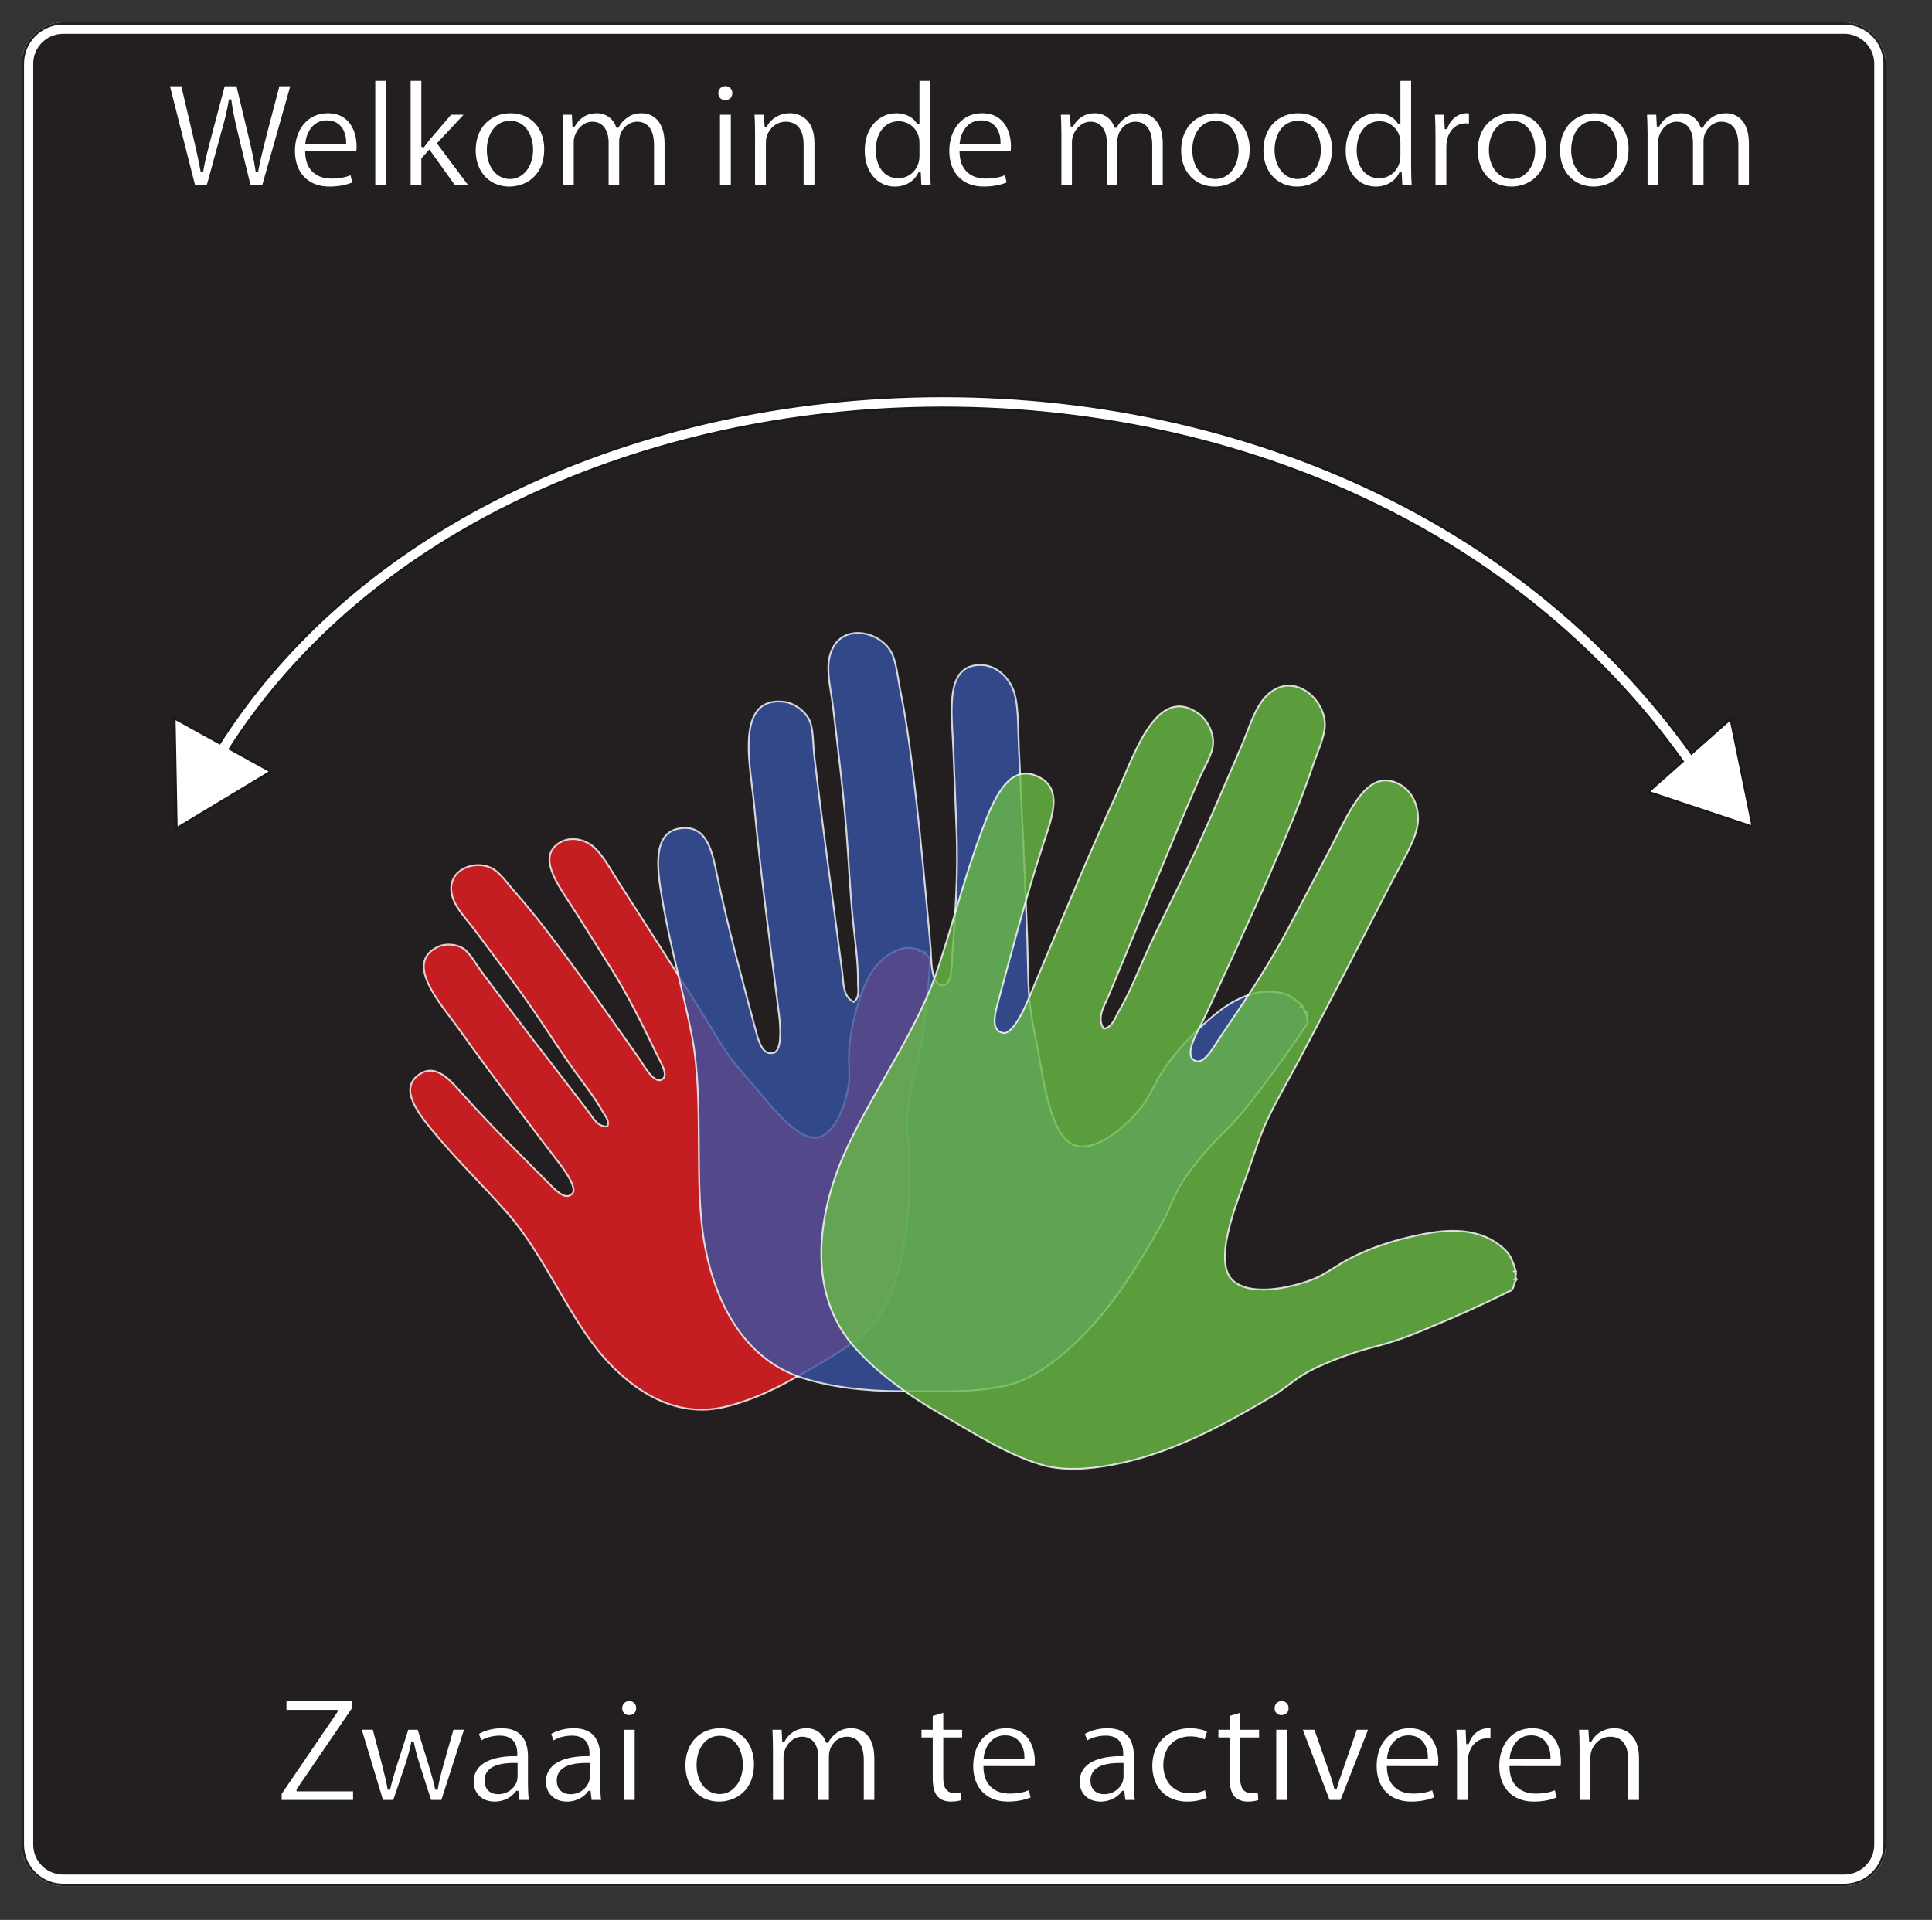<?xml version="1.0" encoding="utf-8"?>
<!-- Generator: Adobe Illustrator 16.0.0, SVG Export Plug-In . SVG Version: 6.00 Build 0)  -->
<!DOCTYPE svg PUBLIC "-//W3C//DTD SVG 1.1//EN" "http://www.w3.org/Graphics/SVG/1.1/DTD/svg11.dtd">
<svg version="1.1" id="Layer_4" xmlns="http://www.w3.org/2000/svg" xmlns:xlink="http://www.w3.org/1999/xlink" x="0px" y="0px"
	 width="825px" height="820px" viewBox="0 0 825 820" enable-background="new 0 0 825 820" xml:space="preserve">
<rect x="0" y="0" width="825" height="820" fill="#333333" stroke="none"/>
<path fill="#231F20" stroke="#FFFFFF" d="M787.529,805.051H26.989c-9.501,0-17.23-7.688-17.23-17.142V27.193
	c0-9.452,7.729-17.143,17.23-17.143h760.54c9.501,0,17.23,7.69,17.23,17.143v760.716C804.76,797.362,797.03,805.051,787.529,805.051
	z"/>
<g>
	<path opacity="0.8" fill="#EC1E24" stroke="#FFFFFF" stroke-width="0.75" d="M395.076,406.828c0.485,1.465,2.515,2.183,2.129,3.688
		c-0.688,11.073-1.553,18.833-2.862,29.099c-0.777,6.093-1.634,11.294-3.397,17.529c-1.867,6.597-3.852,17.566-3.634,24.218
		c0.131,3.914,0.973,7.799,1.021,11.7c0.235,18.761-0.32,37.748-6.53,55.387c-2.549,7.242-6.097,14.664-11.222,19.588
		c-8.357,8.03-19.473,13.7-30.581,20.114c-11.015,6.358-21.945,10.957-31.8,13.033c-19.496,4.109-37.221-6.378-50.747-21.907
		c-14.441-16.581-24.833-42.786-40.357-60.679c-10.334-11.908-21.366-22.238-32.68-36.024c-5.93-7.227-13.519-17.055-6.307-22.986
		c7.755-6.378,14.226,1.895,19.882,8.186c12.587,13.999,23.992,25.22,37.621,38.907c2.844,2.856,6.225,5.809,8.771,3.129
		c1.922-2.022-1.931-8.176-5.028-12.255c-14.183-18.68-29.473-38.458-43.205-57.805c-7.507-10.576-24.476-28.77-8.65-35.561
		c3.104-1.333,7.689-0.843,10.39,0.966c2.883,1.933,4.963,6.116,7.743,9.868c14.773,19.929,30.447,39.838,45.369,59.423
		c2.077,2.726,4.235,7.056,8.347,6.65c1.103-2.46-1.125-4.743-2.142-6.547c-3.622-6.428-8.106-11.901-12.357-17.854
		c-5.561-7.787-10.849-16.096-16.565-24.437c-7.974-11.635-16.644-23.061-25.458-34.87c-4.571-6.125-10.386-11.47-10.157-18.305
		c0.286-8.612,11.361-11.874,17.961-7.912c3.143,1.885,6.262,6.394,9.507,10.078c7.882,8.949,14.95,18.292,22.878,28.985
		c8.282,11.17,19.525,27.023,29.846,41.758c1.887,2.695,6.297,11.044,9.765,9.109c3.067-1.71-0.276-6.859-2.427-11.299
		c-6.125-12.639-11.66-24.066-19.347-36.349c-3.876-6.193-9.977-15.801-14.581-23.125c-6.855-10.911-16.542-22.729-8.755-29.356
		c5.086-4.328,11.649-2.534,15.271,0.196c4.282,3.229,7.959,10.25,12.131,16.756c11.453,17.865,23.285,36.148,34.742,54.497
		c3.761,6.024,7.433,12.421,10.902,17.466c3.549,5.158,8.071,9.979,12.344,14.994c5.961,6.996,18.811,23.976,27.463,20.604
		c7.701-3.001,11.387-16.898,12.131-22.979c0.479-3.917-0.16-8.265,0.03-12.718c0.345-8.022,2.198-16.215,4.91-24.137
		c2.307-6.735,6.699-17.354,17.687-20.452c2.197-0.62,3.988-0.335,7.174,0.364l0.112,0.549l0.372-0.418
		c0.059,0.102,0.119,0.204,0.178,0.307c0.683-0.281,0.95,0.978,1.631,0.696l0.113,0.55L395.076,406.828z"/>
	<path opacity="0.8" fill="#3853A3" stroke="#FFFFFF" stroke-width="0.75" d="M557.93,432.346c-0.389,1.891,1.357,3.936,0,5.322
		c-7.667,11.559-13.453,19.418-21.287,29.712c-4.649,6.11-8.824,11.204-14.635,16.854c-6.143,5.973-15.146,16.608-19.066,23.944
		c-2.309,4.318-3.823,9.05-6.209,13.306c-11.471,20.455-23.938,40.663-41.686,55.875c-7.286,6.245-15.767,12.062-24.39,14.189
		c-14.067,3.47-29.644,2.661-45.677,2.661c-15.898,0-30.605-1.854-42.572-5.765c-23.674-7.737-36.307-30.167-41.242-55.434
		c-5.27-26.976-0.141-61.838-5.766-90.907c-3.742-19.352-9.229-37.431-12.859-59.424c-1.903-11.528-3.977-26.911,7.539-28.825
		c12.381-2.058,14.216,10.941,16.408,21.286c4.876,23.021,10.208,42.295,16.406,65.632c1.295,4.869,3.11,10.178,7.54,8.868
		c3.346-0.988,3.021-10.056,2.217-16.407c-3.681-29.086-7.868-60.053-10.644-89.58c-1.517-16.142-8.515-46.44,12.86-43.901
		c4.192,0.497,8.851,3.893,10.644,7.538c1.913,3.895,1.553,9.724,2.217,15.521c3.536,30.807,8.061,62.156,11.975,92.683
		c0.545,4.249,0.175,10.284,4.878,12.417c2.73-1.975,1.747-5.837,1.774-8.426c0.096-9.222-1.338-17.949-2.219-27.052
		c-1.151-11.905-1.686-24.203-2.661-36.806c-1.358-17.578-3.604-35.367-5.765-53.659c-1.12-9.487-4.074-18.907,0.443-26.165
		c5.691-9.144,19.721-5.751,24.39,2.662c2.224,4.004,2.781,10.834,3.991,16.851c2.939,14.614,4.754,29.147,6.651,45.676
		c1.983,17.269,4.246,41.459,6.209,63.858c0.358,4.098-0.086,15.891,4.879,15.965c4.389,0.064,3.988-7.601,4.434-13.748
		c1.297-17.896,2.405-33.729,1.774-51.44c-0.325-9.127-0.927-23.34-1.331-34.146c-0.603-16.097-3.702-34.943,8.869-37.251
		c8.21-1.507,14.194,4.537,16.408,9.756c2.617,6.173,2.212,16.069,2.66,25.72c1.232,26.498,2.612,53.686,3.548,80.711
		c0.308,8.871,0.283,18.09,0.887,25.72c0.617,7.803,2.502,15.85,3.991,23.947c2.08,11.298,5.379,37.71,16.853,39.468
		c10.213,1.564,22.888-11.176,27.494-17.294c2.967-3.941,4.992-9.046,7.981-13.749c5.386-8.469,12.513-16.18,20.399-23.059
		c6.707-5.853,18.102-14.601,31.93-11.087c2.766,0.703,4.526,2.13,7.538,4.878l-0.222,0.666l0.665-0.224c0,0.147,0,0.297,0,0.444
		c0.913,0.122,0.417,1.652,1.331,1.772l-0.224,0.666L557.93,432.346z"/>
	<path opacity="0.8" fill="#69BC45" stroke="#FFFFFF" stroke-width="0.75" d="M647.558,546.516
		c-1.365,1.537-0.844,4.358-2.838,4.916c-13.246,6.59-22.783,10.765-35.509,16.095c-7.556,3.164-14.13,5.644-22.507,7.762
		c-8.861,2.242-22.853,7.265-30.387,11.951c-4.434,2.758-8.358,6.32-12.83,8.979c-21.505,12.777-43.803,24.796-68.309,29.384
		c-10.062,1.885-20.997,2.735-30.1,0.102c-14.844-4.297-28.801-13.352-43.612-21.902c-14.688-8.479-27.282-18.035-36.251-28.031
		c-17.743-19.771-17.449-47.229-8.534-73.201c9.52-27.729,32.85-57.198,43.158-87.052c6.863-19.873,11.438-39.5,19.813-61.752
		c4.391-11.665,10.679-26.981,22.338-22.607c12.534,4.703,7.297,17.689,3.804,28.414c-7.772,23.868-13.127,44.518-19.847,69.379
		c-1.402,5.188-2.557,11.062,2.233,12.214c3.618,0.871,8.154-7.678,10.801-13.975c12.111-28.832,24.759-59.67,37.941-88.425
		c7.208-15.72,16.904-47.441,35.295-33.697c3.608,2.697,6.101,8.318,5.812,12.641c-0.31,4.618-3.752,9.811-6.229,15.52
		c-13.164,30.346-25.705,61.717-38.37,92.002c-1.764,4.218-5.324,9.597-2.116,14.072c3.575-0.365,4.728-4.46,6.133-6.837
		c5.008-8.467,8.339-17.295,12.379-26.172c5.287-11.612,11.353-23.257,17.173-35.42c8.117-16.962,15.532-34.592,23.293-52.643
		c4.023-9.361,6.32-19.638,14.363-23.933c10.136-5.411,21.284,5.206,21.11,15.467c-0.082,4.885-3.209,11.491-5.3,17.694
		c-5.079,15.067-11.154,29.46-18.216,45.742c-7.377,17.009-18.189,40.562-28.323,62.301c-1.854,3.977-8.553,14.634-4.008,17.35
		c4.02,2.401,7.738-4.893,11.429-10.335c10.51-15.497,20.018-29.511,29.074-46.573c4.566-8.603,11.592-22.053,16.981-32.252
		c8.026-15.19,15.217-34.254,28.061-29.681c8.389,2.987,10.693,11.762,9.954,17.764c-0.875,7.099-6.528,16.024-11.261,25.179
		c-12.993,25.134-26.219,50.985-39.769,76.447c-4.447,8.358-9.386,16.862-12.896,24.232c-3.592,7.536-6.145,15.975-9.085,24.249
		c-4.105,11.547-15.145,37.705-5.483,45.447c8.602,6.893,27.104,1.883,34.622-1.313c4.843-2.058,9.437-5.691,14.705-8.44
		c9.494-4.951,20.188-8.272,31.143-10.422c9.316-1.828,24.509-3.832,35.408,6.787c2.183,2.124,3.047,4.382,4.362,8.526l-0.561,0.495
		l0.732,0.15c-0.078,0.137-0.157,0.272-0.235,0.41c0.777,0.6-0.495,1.748,0.282,2.348l-0.56,0.496L647.558,546.516z"/>
</g>
<path fill="#FFFFFF" stroke="#1A1A1A" stroke-miterlimit="10" d="M743.756,330.084l-4.718-23.08l-16.742,14.839
	c-35.533-49.703-84.809-89.581-143.505-115.932c-59.57-26.744-127.354-39.297-196.016-36.305
	c-63.998,2.79-125.283,18.983-177.229,46.828c-47.446,25.433-85.691,60.068-111.775,100.974l-19.303-10.66l0.449,23.554
	l0.447,23.553l20.174-12.164l20.174-12.165l-17.555-9.695c25.62-40.069,63.167-74.02,109.751-98.99
	c51.288-27.493,111.831-43.482,175.084-46.24c67.892-2.957,134.887,9.444,193.75,35.871
	c58.053,26.063,106.746,65.527,141.787,114.708l-14.751,13.075l22.347,7.454l22.347,7.454L743.756,330.084z"/>
<g>
	<path fill="#FFFFFF" stroke="#231F20" d="M82.884,79.493L71.94,36.36h5.888l5.119,21.822c1.28,5.376,2.433,10.751,3.2,14.911h0.128
		c0.704-4.288,2.048-9.407,3.52-14.975l5.76-21.759h5.823l5.248,21.887c1.216,5.119,2.368,10.239,3.008,14.782h0.128
		c0.896-4.735,2.111-9.535,3.456-14.91l5.695-21.759h5.695l-12.223,43.133h-5.824l-5.439-22.462
		c-1.344-5.504-2.239-9.728-2.815-14.079h-0.128c-0.704,4.287-1.729,8.511-3.328,14.079l-6.144,22.462H82.884z"/>
	<path fill="#FFFFFF" stroke="#231F20" d="M130.82,65.03c0.128,7.615,4.928,10.751,10.623,10.751c4.031,0,6.527-0.704,8.575-1.6
		l1.024,4.031c-1.984,0.896-5.439,1.984-10.367,1.984c-9.536,0-15.231-6.336-15.231-15.679c0-9.344,5.504-16.639,14.527-16.639
		c10.175,0,12.799,8.831,12.799,14.526c0,1.152-0.063,1.984-0.192,2.624H130.82z M147.331,60.998
		c0.063-3.52-1.472-9.087-7.808-9.087c-5.76,0-8.191,5.184-8.64,9.087H147.331z"/>
	<path fill="#FFFFFF" stroke="#231F20" d="M159.748,34.056h5.632v45.437h-5.632V34.056z"/>
	<path fill="#FFFFFF" stroke="#231F20" d="M180.419,62.726h0.128c0.768-1.088,1.792-2.432,2.688-3.52l9.151-10.688h6.72
		l-11.903,12.735l13.631,18.238h-6.911l-10.623-14.847l-2.88,3.199v11.647h-5.567V34.056h5.567V62.726z"/>
	<path fill="#FFFFFF" stroke="#231F20" d="M232.896,63.75c0,11.455-7.999,16.447-15.423,16.447c-8.319,0-14.847-6.144-14.847-15.935
		c0-10.304,6.848-16.383,15.359-16.383C226.882,47.879,232.896,54.342,232.896,63.75z M208.387,64.07
		c0,6.783,3.84,11.903,9.344,11.903c5.375,0,9.407-5.056,9.407-12.031c0-5.248-2.624-11.839-9.279-11.839
		C211.267,52.103,208.387,58.247,208.387,64.07z"/>
	<path fill="#FFFFFF" stroke="#231F20" d="M240.003,56.902c0-3.264-0.128-5.823-0.256-8.383h4.928l0.256,5.056h0.191
		c1.729-2.944,4.608-5.695,9.792-5.695c4.159,0,7.359,2.56,8.703,6.207h0.128c0.96-1.792,2.239-3.071,3.52-4.031
		c1.856-1.408,3.84-2.176,6.783-2.176c4.16,0,10.239,2.688,10.239,13.438v18.175h-5.503V62.022c0-6.016-2.24-9.535-6.72-9.535
		c-3.264,0-5.695,2.367-6.72,5.056c-0.256,0.832-0.448,1.792-0.448,2.815v19.135h-5.503V60.934c0-4.928-2.176-8.447-6.464-8.447
		c-3.456,0-6.079,2.815-6.976,5.632c-0.319,0.768-0.448,1.791-0.448,2.751v18.623h-5.503V56.902z"/>
	<path fill="#FFFFFF" stroke="#231F20" d="M313.218,39.816c0,1.92-1.344,3.455-3.584,3.455c-2.048,0-3.392-1.535-3.392-3.455
		s1.408-3.521,3.52-3.521C311.81,36.295,313.218,37.832,313.218,39.816z M306.946,79.493V48.519h5.632v30.974H306.946z"/>
	<path fill="#FFFFFF" stroke="#231F20" d="M321.922,56.902c0-3.264-0.064-5.823-0.256-8.383h4.991l0.32,5.119h0.128
		c1.536-2.88,5.119-5.759,10.239-5.759c4.287,0,10.943,2.56,10.943,13.183v18.431h-5.632V61.638c0-4.992-1.855-9.151-7.168-9.151
		c-3.647,0-6.527,2.624-7.551,5.76c-0.256,0.703-0.384,1.663-0.384,2.623v18.623h-5.632V56.902z"/>
	<path fill="#FFFFFF" stroke="#231F20" d="M397.694,34.056v37.438c0,2.751,0.128,5.887,0.256,7.999h-4.991l-0.256-5.376h-0.192
		c-1.664,3.456-5.375,6.08-10.431,6.08c-7.487,0-13.312-6.336-13.312-15.743c-0.063-10.303,6.399-16.574,13.887-16.574
		c4.8,0,7.936,2.239,9.344,4.671h0.128V34.056H397.694z M392.127,61.126c0-0.704-0.063-1.664-0.256-2.368
		c-0.832-3.52-3.903-6.464-8.127-6.464c-5.824,0-9.28,5.12-9.28,11.903c0,6.271,3.136,11.455,9.151,11.455
		c3.776,0,7.231-2.56,8.256-6.72c0.192-0.768,0.256-1.535,0.256-2.432V61.126z"/>
	<path fill="#FFFFFF" stroke="#231F20" d="M410.24,65.03c0.128,7.615,4.928,10.751,10.623,10.751c4.031,0,6.527-0.704,8.575-1.6
		l1.024,4.031c-1.984,0.896-5.439,1.984-10.367,1.984c-9.536,0-15.231-6.336-15.231-15.679c0-9.344,5.504-16.639,14.527-16.639
		c10.175,0,12.799,8.831,12.799,14.526c0,1.152-0.063,1.984-0.192,2.624H410.24z M426.751,60.998
		c0.063-3.52-1.472-9.087-7.808-9.087c-5.76,0-8.191,5.184-8.64,9.087H426.751z"/>
	<path fill="#FFFFFF" stroke="#231F20" d="M452.735,56.902c0-3.264-0.128-5.823-0.256-8.383h4.928l0.256,5.056h0.191
		c1.729-2.944,4.608-5.695,9.792-5.695c4.159,0,7.359,2.56,8.703,6.207h0.128c0.96-1.792,2.239-3.071,3.52-4.031
		c1.856-1.408,3.84-2.176,6.783-2.176c4.16,0,10.239,2.688,10.239,13.438v18.175h-5.503V62.022c0-6.016-2.24-9.535-6.72-9.535
		c-3.264,0-5.695,2.367-6.72,5.056c-0.256,0.832-0.448,1.792-0.448,2.815v19.135h-5.503V60.934c0-4.928-2.176-8.447-6.464-8.447
		c-3.456,0-6.079,2.815-6.976,5.632c-0.319,0.768-0.448,1.791-0.448,2.751v18.623h-5.503V56.902z"/>
	<path fill="#FFFFFF" stroke="#231F20" d="M534.141,63.75c0,11.455-7.999,16.447-15.423,16.447c-8.319,0-14.847-6.144-14.847-15.935
		c0-10.304,6.848-16.383,15.359-16.383C528.126,47.879,534.141,54.342,534.141,63.75z M509.631,64.07
		c0,6.783,3.84,11.903,9.344,11.903c5.375,0,9.407-5.056,9.407-12.031c0-5.248-2.624-11.839-9.279-11.839
		C512.511,52.103,509.631,58.247,509.631,64.07z"/>
	<path fill="#FFFFFF" stroke="#231F20" d="M569.276,63.75c0,11.455-7.999,16.447-15.423,16.447c-8.319,0-14.847-6.144-14.847-15.935
		c0-10.304,6.848-16.383,15.359-16.383C563.262,47.879,569.276,54.342,569.276,63.75z M544.767,64.07
		c0,6.783,3.84,11.903,9.344,11.903c5.375,0,9.407-5.056,9.407-12.031c0-5.248-2.624-11.839-9.279-11.839
		C547.646,52.103,544.767,58.247,544.767,64.07z"/>
	<path fill="#FFFFFF" stroke="#231F20" d="M603.068,34.056v37.438c0,2.751,0.128,5.887,0.256,7.999h-4.991l-0.256-5.376h-0.192
		c-1.664,3.456-5.375,6.08-10.431,6.08c-7.487,0-13.312-6.336-13.312-15.743c-0.063-10.303,6.399-16.574,13.887-16.574
		c4.8,0,7.936,2.239,9.344,4.671h0.128V34.056H603.068z M597.501,61.126c0-0.704-0.063-1.664-0.256-2.368
		c-0.832-3.52-3.903-6.464-8.128-6.464c-5.823,0-9.279,5.12-9.279,11.903c0,6.271,3.137,11.455,9.151,11.455
		c3.776,0,7.231-2.56,8.256-6.72c0.192-0.768,0.256-1.535,0.256-2.432V61.126z"/>
	<path fill="#FFFFFF" stroke="#231F20" d="M612.479,58.182c0-3.647-0.064-6.783-0.256-9.663h4.928l0.256,6.144h0.191
		c1.408-4.16,4.864-6.783,8.64-6.783c0.576,0,1.024,0.063,1.536,0.128v5.312c-0.576-0.128-1.152-0.128-1.92-0.128
		c-3.968,0-6.783,2.943-7.552,7.167c-0.128,0.769-0.191,1.729-0.191,2.624v16.511h-5.632V58.182z"/>
	<path fill="#FFFFFF" stroke="#231F20" d="M660.796,63.75c0,11.455-7.999,16.447-15.423,16.447c-8.319,0-14.847-6.144-14.847-15.935
		c0-10.304,6.848-16.383,15.359-16.383C654.781,47.879,660.796,54.342,660.796,63.75z M636.286,64.07
		c0,6.783,3.84,11.903,9.344,11.903c5.375,0,9.407-5.056,9.407-12.031c0-5.248-2.624-11.839-9.279-11.839
		C639.166,52.103,636.286,58.247,636.286,64.07z"/>
	<path fill="#FFFFFF" stroke="#231F20" d="M695.932,63.75c0,11.455-7.999,16.447-15.423,16.447c-8.319,0-14.847-6.144-14.847-15.935
		c0-10.304,6.848-16.383,15.359-16.383C689.917,47.879,695.932,54.342,695.932,63.75z M671.422,64.07
		c0,6.783,3.84,11.903,9.344,11.903c5.375,0,9.407-5.056,9.407-12.031c0-5.248-2.624-11.839-9.279-11.839
		C674.302,52.103,671.422,58.247,671.422,64.07z"/>
	<path fill="#FFFFFF" stroke="#231F20" d="M703.038,56.902c0-3.264-0.128-5.823-0.256-8.383h4.928l0.256,5.056h0.191
		c1.729-2.944,4.608-5.695,9.792-5.695c4.159,0,7.359,2.56,8.703,6.207h0.128c0.96-1.792,2.239-3.071,3.52-4.031
		c1.856-1.408,3.84-2.176,6.783-2.176c4.16,0,10.239,2.688,10.239,13.438v18.175h-5.503V62.022c0-6.016-2.24-9.535-6.72-9.535
		c-3.264,0-5.695,2.367-6.72,5.056c-0.256,0.832-0.448,1.792-0.448,2.815v19.135h-5.503V60.934c0-4.928-2.176-8.447-6.464-8.447
		c-3.456,0-6.079,2.815-6.976,5.632c-0.319,0.768-0.448,1.791-0.448,2.751v18.623h-5.503V56.902z"/>
</g>
<g>
	<path fill="#FFFFFF" stroke="#231F20" d="M119.781,766.004l23.87-35.006v-0.191h-21.822v-4.672h29.118v3.392l-23.807,34.878v0.191
		h24.126v4.672h-31.485V766.004z"/>
	<path fill="#FFFFFF" stroke="#231F20" d="M159.589,738.294l4.16,15.743c0.832,3.455,1.664,6.655,2.239,9.854h0.192
		c0.704-3.136,1.728-6.463,2.752-9.791l5.056-15.807h4.735l4.8,15.486c1.152,3.712,2.048,6.976,2.752,10.111h0.191
		c0.513-3.136,1.345-6.399,2.368-10.047l4.416-15.551h5.567l-9.983,30.974h-5.119l-4.736-14.783
		c-1.088-3.455-1.983-6.527-2.751-10.175H176.1c-0.768,3.712-1.728,6.911-2.815,10.239l-4.991,14.719h-5.12l-9.343-30.974H159.589z"
		/>
	<path fill="#FFFFFF" stroke="#231F20" d="M225.955,761.844c0,2.688,0.128,5.312,0.448,7.424h-5.056l-0.448-3.903h-0.191
		c-1.728,2.432-5.056,4.607-9.472,4.607c-6.271,0-9.471-4.416-9.471-8.896c0-7.487,6.655-11.583,18.622-11.52v-0.64
		c0-2.496-0.704-7.167-7.039-7.104c-2.944,0-5.952,0.832-8.128,2.304l-1.279-3.775c2.56-1.6,6.335-2.688,10.239-2.688
		c9.471,0,11.774,6.463,11.774,12.606V761.844z M220.516,753.461c-6.144-0.128-13.119,0.96-13.119,6.976
		c0,3.712,2.433,5.375,5.248,5.375c4.096,0,6.72-2.56,7.615-5.184c0.192-0.64,0.256-1.279,0.256-1.792V753.461z"/>
	<path fill="#FFFFFF" stroke="#231F20" d="M256.803,761.844c0,2.688,0.128,5.312,0.448,7.424h-5.056l-0.448-3.903h-0.191
		c-1.728,2.432-5.056,4.607-9.472,4.607c-6.271,0-9.471-4.416-9.471-8.896c0-7.487,6.655-11.583,18.622-11.52v-0.64
		c0-2.496-0.704-7.167-7.039-7.104c-2.944,0-5.952,0.832-8.128,2.304l-1.279-3.775c2.56-1.6,6.335-2.688,10.239-2.688
		c9.471,0,11.774,6.463,11.774,12.606V761.844z M251.363,753.461c-6.144-0.128-13.119,0.96-13.119,6.976
		c0,3.712,2.433,5.375,5.248,5.375c4.096,0,6.72-2.56,7.615-5.184c0.192-0.64,0.256-1.279,0.256-1.792V753.461z"/>
	<path fill="#FFFFFF" stroke="#231F20" d="M272.164,729.591c0,1.92-1.344,3.455-3.584,3.455c-2.048,0-3.392-1.535-3.392-3.455
		s1.408-3.521,3.52-3.521C270.756,726.07,272.164,727.606,272.164,729.591z M265.893,769.268v-30.974h5.632v30.974H265.893z"/>
	<path fill="#FFFFFF" stroke="#231F20" d="M322.465,753.524c0,11.455-7.999,16.447-15.423,16.447
		c-8.319,0-14.847-6.144-14.847-15.935c0-10.304,6.848-16.383,15.359-16.383C316.45,737.654,322.465,744.117,322.465,753.524z
		 M297.955,753.845c0,6.783,3.84,11.903,9.344,11.903c5.375,0,9.407-5.056,9.407-12.031c0-5.248-2.624-11.839-9.279-11.839
		C300.835,741.878,297.955,748.021,297.955,753.845z"/>
	<path fill="#FFFFFF" stroke="#231F20" d="M329.571,746.677c0-3.264-0.128-5.823-0.256-8.383h4.928l0.256,5.056h0.191
		c1.729-2.944,4.608-5.695,9.792-5.695c4.159,0,7.359,2.56,8.703,6.207h0.128c0.96-1.792,2.239-3.071,3.52-4.031
		c1.856-1.408,3.84-2.176,6.783-2.176c4.16,0,10.239,2.688,10.239,13.438v18.175h-5.503v-17.471c0-6.016-2.24-9.535-6.72-9.535
		c-3.264,0-5.695,2.367-6.72,5.056c-0.256,0.832-0.448,1.792-0.448,2.815v19.135h-5.503v-18.559c0-4.928-2.176-8.447-6.464-8.447
		c-3.456,0-6.079,2.815-6.976,5.632c-0.319,0.768-0.448,1.791-0.448,2.751v18.623h-5.503V746.677z"/>
	<path fill="#FFFFFF" stroke="#231F20" d="M403.298,730.87v7.424h8.063v4.287h-8.063v16.703c0,3.84,1.088,6.016,4.224,6.016
		c1.536,0,2.432-0.128,3.264-0.384l0.256,4.287c-1.088,0.385-2.815,0.769-4.991,0.769c-2.624,0-4.735-0.896-6.08-2.368
		c-1.535-1.728-2.176-4.479-2.176-8.127v-16.896h-4.799v-4.287h4.799v-5.76L403.298,730.87z"/>
	<path fill="#FFFFFF" stroke="#231F20" d="M420.45,754.805c0.128,7.615,4.928,10.751,10.623,10.751c4.031,0,6.527-0.704,8.575-1.6
		l1.024,4.031c-1.984,0.896-5.439,1.984-10.367,1.984c-9.536,0-15.231-6.336-15.231-15.679c0-9.344,5.504-16.639,14.527-16.639
		c10.175,0,12.799,8.831,12.799,14.526c0,1.152-0.064,1.984-0.192,2.624H420.45z M436.961,750.772
		c0.063-3.52-1.472-9.087-7.808-9.087c-5.76,0-8.191,5.184-8.64,9.087H436.961z"/>
	<path fill="#FFFFFF" stroke="#231F20" d="M484.703,761.844c0,2.688,0.128,5.312,0.448,7.424h-5.056l-0.448-3.903h-0.191
		c-1.728,2.432-5.056,4.607-9.472,4.607c-6.271,0-9.471-4.416-9.471-8.896c0-7.487,6.655-11.583,18.622-11.52v-0.64
		c0-2.496-0.704-7.167-7.039-7.104c-2.944,0-5.952,0.832-8.128,2.304l-1.279-3.775c2.56-1.6,6.335-2.688,10.239-2.688
		c9.471,0,11.774,6.463,11.774,12.606V761.844z M479.264,753.461c-6.144-0.128-13.119,0.96-13.119,6.976
		c0,3.712,2.433,5.375,5.248,5.375c4.096,0,6.72-2.56,7.615-5.184c0.192-0.64,0.256-1.279,0.256-1.792V753.461z"/>
	<path fill="#FFFFFF" stroke="#231F20" d="M515.871,768.18c-1.472,0.704-4.735,1.792-8.896,1.792
		c-9.343,0-15.423-6.336-15.423-15.807c0-9.536,6.527-16.511,16.639-16.511c3.328,0,6.271,0.831,7.808,1.663l-1.28,4.288
		c-1.344-0.704-3.455-1.472-6.527-1.472c-7.104,0-10.943,5.312-10.943,11.711c0,7.167,4.608,11.583,10.752,11.583
		c3.199,0,5.312-0.768,6.911-1.472L515.871,768.18z"/>
	<path fill="#FFFFFF" stroke="#231F20" d="M530.079,730.87v7.424h8.063v4.287h-8.063v16.703c0,3.84,1.088,6.016,4.224,6.016
		c1.536,0,2.432-0.128,3.264-0.384l0.256,4.287c-1.088,0.385-2.815,0.769-4.991,0.769c-2.624,0-4.735-0.896-6.08-2.368
		c-1.535-1.728-2.176-4.479-2.176-8.127v-16.896h-4.799v-4.287h4.799v-5.76L530.079,730.87z"/>
	<path fill="#FFFFFF" stroke="#231F20" d="M550.751,729.591c0,1.92-1.344,3.455-3.584,3.455c-2.048,0-3.392-1.535-3.392-3.455
		s1.408-3.521,3.52-3.521C549.343,726.07,550.751,727.606,550.751,729.591z M544.479,769.268v-30.974h5.632v30.974H544.479z"/>
	<path fill="#FFFFFF" stroke="#231F20" d="M561.631,738.294l6.079,17.343c1.024,2.88,1.856,5.439,2.496,7.999h0.192
		c0.703-2.56,1.6-5.119,2.623-7.999l6.016-17.343h5.888l-12.159,30.974h-5.375l-11.775-30.974H561.631z"/>
	<path fill="#FFFFFF" stroke="#231F20" d="M592.734,754.805c0.128,7.615,4.928,10.751,10.623,10.751c4.031,0,6.527-0.704,8.575-1.6
		l1.024,4.031c-1.984,0.896-5.439,1.984-10.367,1.984c-9.536,0-15.231-6.336-15.231-15.679c0-9.344,5.504-16.639,14.527-16.639
		c10.175,0,12.799,8.831,12.799,14.526c0,1.152-0.063,1.984-0.192,2.624H592.734z M609.245,750.772
		c0.063-3.52-1.472-9.087-7.808-9.087c-5.76,0-8.191,5.184-8.64,9.087H609.245z"/>
	<path fill="#FFFFFF" stroke="#231F20" d="M621.662,747.957c0-3.647-0.064-6.783-0.256-9.663h4.928l0.256,6.144h0.191
		c1.408-4.16,4.864-6.783,8.64-6.783c0.576,0,1.024,0.063,1.536,0.128v5.312c-0.576-0.128-1.152-0.128-1.92-0.128
		c-3.968,0-6.783,2.943-7.552,7.167c-0.128,0.769-0.191,1.729-0.191,2.624v16.511h-5.632V747.957z"/>
	<path fill="#FFFFFF" stroke="#231F20" d="M645.086,754.805c0.128,7.615,4.928,10.751,10.623,10.751c4.031,0,6.527-0.704,8.575-1.6
		l1.024,4.031c-1.984,0.896-5.439,1.984-10.367,1.984c-9.536,0-15.231-6.336-15.231-15.679c0-9.344,5.504-16.639,14.527-16.639
		c10.175,0,12.799,8.831,12.799,14.526c0,1.152-0.063,1.984-0.192,2.624H645.086z M661.597,750.772
		c0.063-3.52-1.472-9.087-7.808-9.087c-5.76,0-8.191,5.184-8.64,9.087H661.597z"/>
	<path fill="#FFFFFF" stroke="#231F20" d="M674.014,746.677c0-3.264-0.064-5.823-0.256-8.383h4.991l0.32,5.119h0.128
		c1.536-2.88,5.119-5.759,10.239-5.759c4.287,0,10.943,2.56,10.943,13.183v18.431h-5.632v-17.854c0-4.992-1.855-9.151-7.168-9.151
		c-3.647,0-6.527,2.624-7.551,5.76c-0.256,0.703-0.384,1.663-0.384,2.623v18.623h-5.632V746.677z"/>
</g>
<g>
	<path fill="#FFFFFF" stroke="#231F20" d="M787.529,805.051H26.989c-9.501,0-17.23-7.688-17.23-17.142V27.193
		c0-9.452,7.729-17.143,17.23-17.143h760.54c9.501,0,17.23,7.69,17.23,17.143v760.716
		C804.76,797.362,797.03,805.051,787.529,805.051z M26.989,14.949c-6.787,0-12.308,5.493-12.308,12.244v760.716
		c0,6.751,5.521,12.244,12.308,12.244h760.54c6.787,0,12.308-5.493,12.308-12.244V27.193c0-6.751-5.521-12.244-12.308-12.244H26.989
		z"/>
</g>
</svg>
